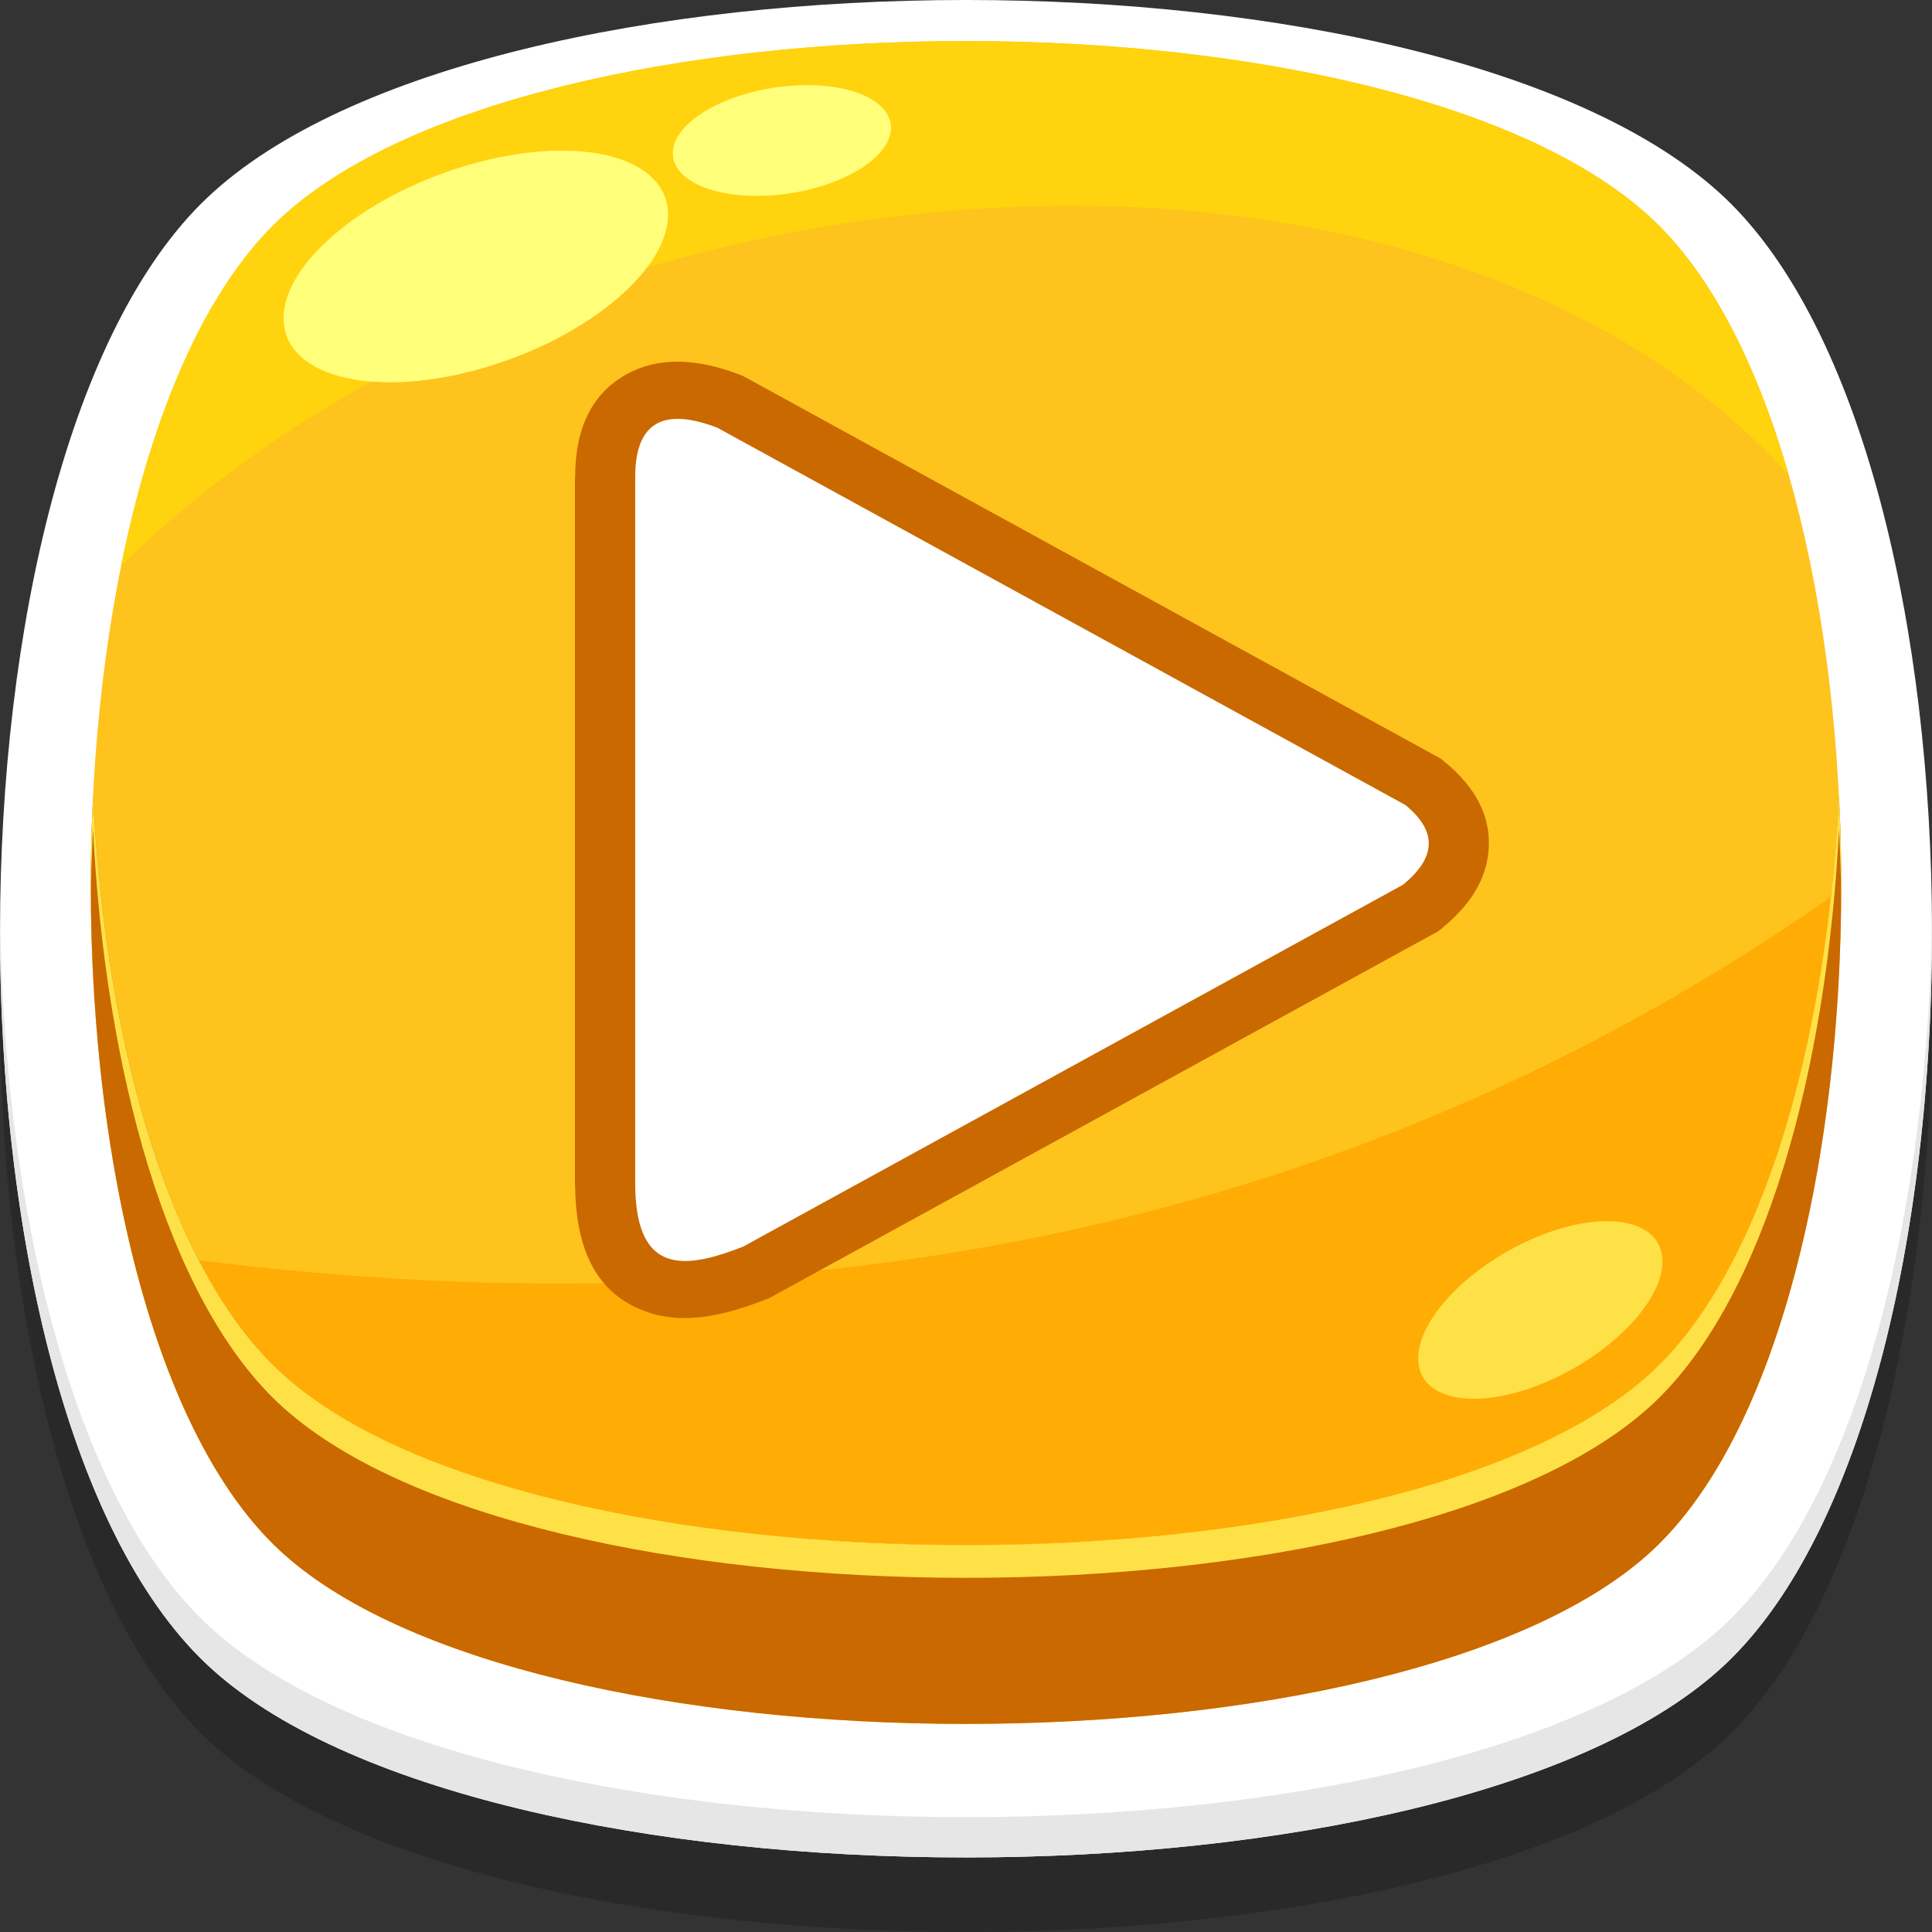 <?xml version="1.0" encoding="utf-8"?>
<!-- Generator: Adobe Illustrator 21.0.0, SVG Export Plug-In . SVG Version: 6.00 Build 0)  -->
<svg version="1.1" id="Capa_1" xmlns="http://www.w3.org/2000/svg" xmlns:xlink="http://www.w3.org/1999/xlink" x="0px" y="0px"
	 viewBox="0 0 64 64" style="enable-background:new 0 0 64 64;" xml:space="preserve">
<rect x="0" y="0" width="64" height="64" fill="#333333" stroke="none"/>
<g>
	<g>
		<path style="opacity:0.2;fill-rule:evenodd;clip-rule:evenodd;" d="M6.873,9.013c-9.142,8.639-9.17,39.916-0.044,48.571
			c9.024,8.556,41.319,8.556,50.342,0c9.126-8.655,9.099-39.932-0.044-48.571C47.9,0.29,16.1,0.29,6.873,9.013z"/>
		<path style="fill-rule:evenodd;clip-rule:evenodd;fill:#FFFFFF;" d="M6.873,6.542c-9.142,8.639-9.17,39.916-0.044,48.571
			c9.024,8.556,41.319,8.556,50.342,0c9.126-8.655,9.099-39.932-0.044-48.571C47.9-2.181,16.1-2.181,6.873,6.542z"/>
		<path style="fill-rule:evenodd;clip-rule:evenodd;fill:#FEC31D;" d="M9.233,7.287C0.95,15.114,0.926,43.452,9.194,51.293
			c8.176,7.752,37.435,7.752,45.611,0c8.268-7.841,8.244-36.178-0.039-44.006C46.406-0.616,17.594-0.616,9.233,7.287z"/>
		<path style="fill-rule:evenodd;clip-rule:evenodd;fill:#C96900;" d="M54.806,45.367c-8.176,7.753-37.435,7.753-45.611,0
			c-3.674-3.483-5.711-11.013-6.114-18.993c-0.5,9.949,1.535,20.576,6.114,24.919c8.176,7.752,37.435,7.752,45.611,0
			c4.579-4.343,6.614-14.969,6.114-24.919C60.516,34.354,58.479,41.884,54.806,45.367z"/>
		<path style="fill-rule:evenodd;clip-rule:evenodd;fill:#FFAC04;" d="M6.585,41.749c0.752,1.452,1.621,2.68,2.609,3.617
			c8.176,7.753,37.435,7.753,45.611,0c3.155-2.992,5.103-8.968,5.846-15.65C45.307,40.421,27.25,44.342,6.585,41.749z"/>
		<path style="fill-rule:evenodd;clip-rule:evenodd;fill:#FFD30E;" d="M9.233,7.287c-2.483,2.346-4.224,6.534-5.222,11.46
			c14.335-14.15,43.075-16.411,55.244-3.016c-1.035-3.6-2.533-6.594-4.489-8.445C46.406-0.616,17.594-0.616,9.233,7.287z"/>
		<path style="fill-rule:evenodd;clip-rule:evenodd;fill:#FFFF79;" d="M15.762,5.395c-3.517,0.948-6.369,3.253-6.369,5.149
			c0,1.896,2.852,2.663,6.369,1.716c3.519-0.948,6.369-3.252,6.369-5.148C22.131,5.216,19.281,4.447,15.762,5.395z"/>
		<path style="fill-rule:evenodd;clip-rule:evenodd;fill:#FFFF79;" d="M26.319,2.832c-1.982,0.119-3.776,1.029-4.007,2.036
			c-0.231,1.006,1.189,1.727,3.173,1.609c1.982-0.117,3.776-1.029,4.007-2.035C29.723,3.435,28.301,2.715,26.319,2.832z"/>
		<path style="fill-rule:evenodd;clip-rule:evenodd;fill:#FEE147;" d="M50.599,41.112c-2.221,1.025-3.833,2.877-3.597,4.138
			c0.236,1.261,2.227,1.452,4.448,0.428c2.223-1.023,3.833-2.877,3.599-4.138C54.813,40.279,52.822,40.087,50.599,41.112z"/>
		<path style="fill-rule:evenodd;clip-rule:evenodd;fill:#FEE147;" d="M60.651,29.717c-0.742,6.682-2.691,12.657-5.846,15.65
			c-8.176,7.753-37.435,7.753-45.611,0c-0.988-0.937-1.857-2.165-2.609-3.617c-2.042-3.948-3.209-9.54-3.504-15.376
			c-0.059,1.161-0.081,2.33-0.072,3.5c0.008-0.807,0.031-1.613,0.072-2.414c0.403,7.98,2.44,15.51,6.114,18.994
			c8.176,7.752,37.435,7.752,45.611,0c3.674-3.485,5.711-11.014,6.114-18.994c0.041,0.802,0.063,1.61,0.072,2.417
			c0.01-1.17-0.013-2.341-0.072-3.503C60.862,27.501,60.773,28.618,60.651,29.717z"/>
		<path style="fill-rule:evenodd;clip-rule:evenodd;fill:#E6E6E6;" d="M6.829,53.779c-4.451-4.222-6.726-13.83-6.825-23.565
			c-0.104,10.181,2.17,20.483,6.825,24.899c9.025,8.556,41.317,8.556,50.342,0c4.655-4.415,6.93-14.718,6.826-24.899
			c-0.099,9.735-2.374,19.343-6.826,23.565C48.147,62.335,15.853,62.335,6.829,53.779z"/>
	</g>
	<g>
		<path style="fill-rule:evenodd;clip-rule:evenodd;fill:#C96900;" d="M47.723,25.127l-0.18-0.097L24.756,12.533L24.6,12.449
			l-0.086-0.034c-1.469-0.565-2.741-0.591-3.781-0.004c-1.1,0.62-1.685,1.739-1.68,3.411h-0.008v23.45l0.008,0.015
			c0.023,2.454,0.947,3.676,2.391,4.176c1.241,0.43,2.572,0.109,3.924-0.417l0.109-0.041l0.125-0.07l21.859-11.986l0.177-0.097
			l0.127-0.103c0.932-0.758,1.48-1.622,1.548-2.607v-0.008c0.073-1.046-0.383-2.02-1.467-2.905L47.723,25.127z M22.761,15.67
			c0.047-0.026,0.051-0.004,0.06,0.036C22.737,15.707,22.678,15.716,22.761,15.67z M23.749,39.592
			c-0.499,0.193-0.892,0.335-0.947,0.316c-0.143-0.05,0.226-0.116,0.229-0.637h0.008V15.953l21.91,12.014L23.749,39.592z"/>
		<path style="fill-rule:evenodd;clip-rule:evenodd;fill:#FFFFFF;" d="M23.765,14.17c-1.743-0.67-2.73-0.229-2.723,1.651v23.45
			c0.029,2.992,1.667,2.77,3.57,2.028l21.859-11.988c1.045-0.849,1.209-1.725,0.083-2.645L23.765,14.17z"/>
	</g>
</g>
</svg>
